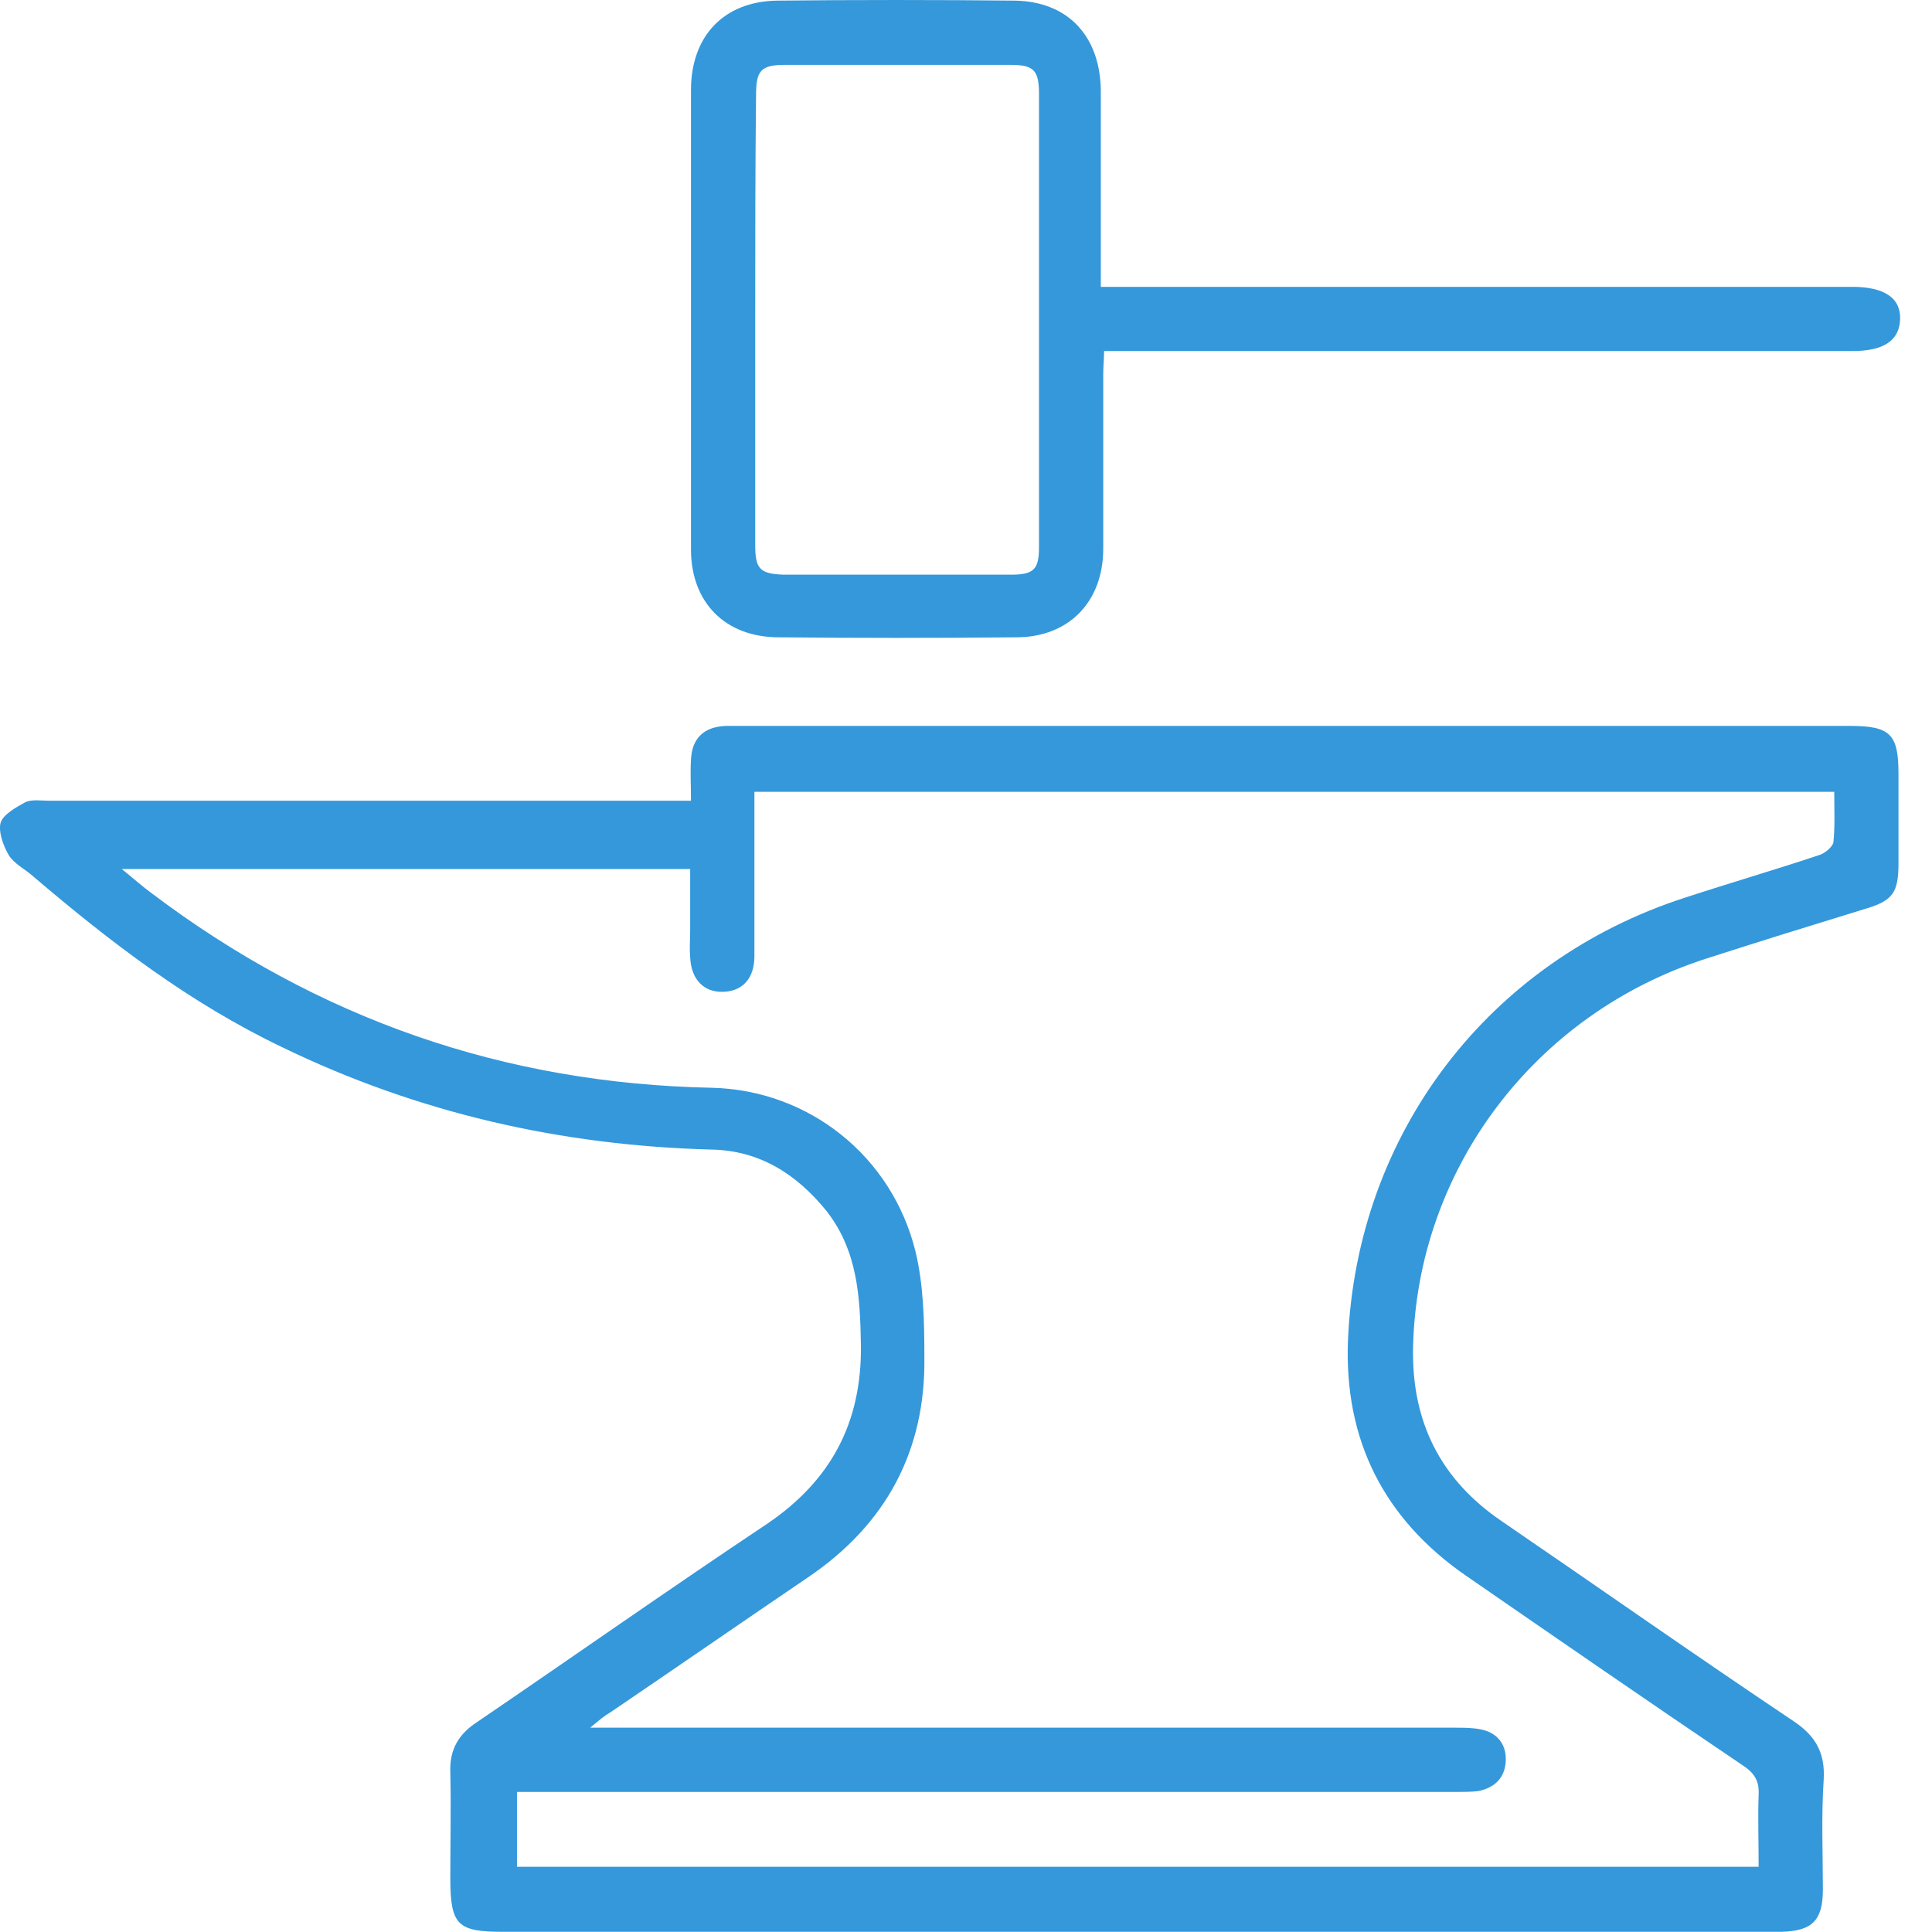 <svg width="60" height="60" viewBox="0 0 60 60" fill="none" xmlns="http://www.w3.org/2000/svg">
<path d="M21.459 24.867C21.459 24.388 21.434 23.984 21.459 23.605C21.485 22.923 21.863 22.57 22.545 22.544C22.697 22.544 22.848 22.544 22.974 22.544C34.464 22.544 45.954 22.544 57.444 22.544C58.707 22.544 58.959 22.797 58.959 24.034C58.959 24.969 58.959 25.878 58.959 26.812C58.959 27.721 58.783 27.974 57.924 28.226C56.283 28.731 54.641 29.236 53 29.767C47.646 31.484 44.01 36.332 43.884 41.837C43.833 44.16 44.742 45.953 46.636 47.241C49.666 49.312 52.646 51.408 55.702 53.453C56.384 53.908 56.687 54.438 56.636 55.272C56.56 56.408 56.611 57.544 56.611 58.681C56.611 59.64 56.283 59.969 55.323 59.994C52.646 59.994 49.969 59.994 47.318 59.994C36.762 59.994 26.182 59.994 15.626 59.994C14.212 59.994 13.985 59.792 13.985 58.327C13.985 57.241 14.01 56.13 13.985 55.044C13.959 54.337 14.237 53.857 14.818 53.479C17.823 51.433 20.803 49.337 23.833 47.317C25.803 45.979 26.762 44.186 26.737 41.787C26.712 40.272 26.636 38.857 25.677 37.62C24.742 36.459 23.581 35.726 22.091 35.701C17.419 35.575 12.975 34.565 8.757 32.519C5.904 31.155 3.429 29.262 1.03 27.216C0.778 26.989 0.449 26.837 0.273 26.559C0.096 26.256 -0.056 25.827 0.02 25.549C0.096 25.297 0.5 25.07 0.778 24.918C0.98 24.817 1.283 24.867 1.51 24.867C7.874 24.867 14.212 24.867 20.576 24.867C20.853 24.867 21.106 24.867 21.459 24.867ZM54.616 57.974C54.616 57.191 54.591 56.459 54.616 55.726C54.641 55.297 54.464 55.044 54.111 54.817C51.232 52.873 48.379 50.903 45.525 48.933C42.974 47.166 41.737 44.716 41.863 41.61C42.141 35.196 46.232 29.842 52.343 27.873C53.732 27.418 55.121 27.014 56.485 26.559C56.661 26.509 56.914 26.307 56.939 26.155C56.99 25.65 56.964 25.12 56.964 24.59C45.752 24.59 34.616 24.59 23.429 24.59C23.429 24.867 23.429 25.095 23.429 25.347C23.429 26.787 23.429 28.251 23.429 29.691C23.429 30.373 23.076 30.777 22.47 30.802C21.863 30.827 21.459 30.423 21.434 29.716C21.409 29.438 21.434 29.16 21.434 28.908C21.434 28.277 21.434 27.62 21.434 26.989C15.525 26.989 9.742 26.989 3.783 26.989C4.187 27.317 4.439 27.544 4.717 27.746C9.868 31.635 15.651 33.655 22.116 33.782C25.121 33.857 27.697 35.903 28.429 38.857C28.682 39.893 28.707 41.029 28.707 42.115C28.757 45.044 27.52 47.342 25.096 48.984C23.05 50.373 21.005 51.787 18.959 53.176C18.783 53.277 18.631 53.403 18.328 53.655C18.707 53.655 18.934 53.655 19.161 53.655C27.823 53.655 36.51 53.655 45.172 53.655C45.449 53.655 45.727 53.655 45.98 53.706C46.51 53.807 46.788 54.186 46.762 54.691C46.737 55.221 46.409 55.524 45.904 55.625C45.677 55.65 45.449 55.65 45.222 55.65C35.752 55.65 26.283 55.65 16.813 55.65C16.56 55.65 16.333 55.65 16.055 55.65C16.055 56.459 16.055 57.191 16.055 57.974C28.909 57.974 41.712 57.974 54.616 57.974Z" fill="#3498db"/>
<path d="M34.187 8.908C34.565 8.908 34.793 8.908 35.045 8.908C42.545 8.908 50.02 8.908 57.52 8.908C58.53 8.908 59.035 9.261 59.01 9.918C58.985 10.575 58.505 10.903 57.52 10.903C50.071 10.903 42.621 10.903 35.172 10.903C34.894 10.903 34.616 10.903 34.288 10.903C34.288 11.155 34.262 11.383 34.262 11.61C34.262 13.428 34.262 15.221 34.262 17.039C34.262 18.681 33.202 19.792 31.56 19.792C29.111 19.817 26.636 19.817 24.187 19.792C22.52 19.792 21.459 18.706 21.459 17.064C21.459 12.317 21.459 7.544 21.459 2.797C21.459 1.13 22.47 0.044 24.136 0.019C26.586 -0.006 29.06 -0.006 31.51 0.019C33.176 0.044 34.161 1.13 34.187 2.797C34.187 4.59 34.187 6.383 34.187 8.15C34.187 8.378 34.187 8.605 34.187 8.908ZM23.454 9.867C23.454 12.216 23.454 14.59 23.454 16.938C23.454 17.671 23.606 17.822 24.338 17.847C26.687 17.847 29.06 17.847 31.409 17.847C32.116 17.847 32.267 17.671 32.267 16.989C32.267 12.292 32.267 7.62 32.267 2.923C32.267 2.191 32.116 2.014 31.384 2.014C29.06 2.014 26.712 2.014 24.389 2.014C23.631 2.014 23.48 2.191 23.48 2.948C23.454 5.246 23.454 7.544 23.454 9.867Z" fill="#3498db"/>
</svg>
